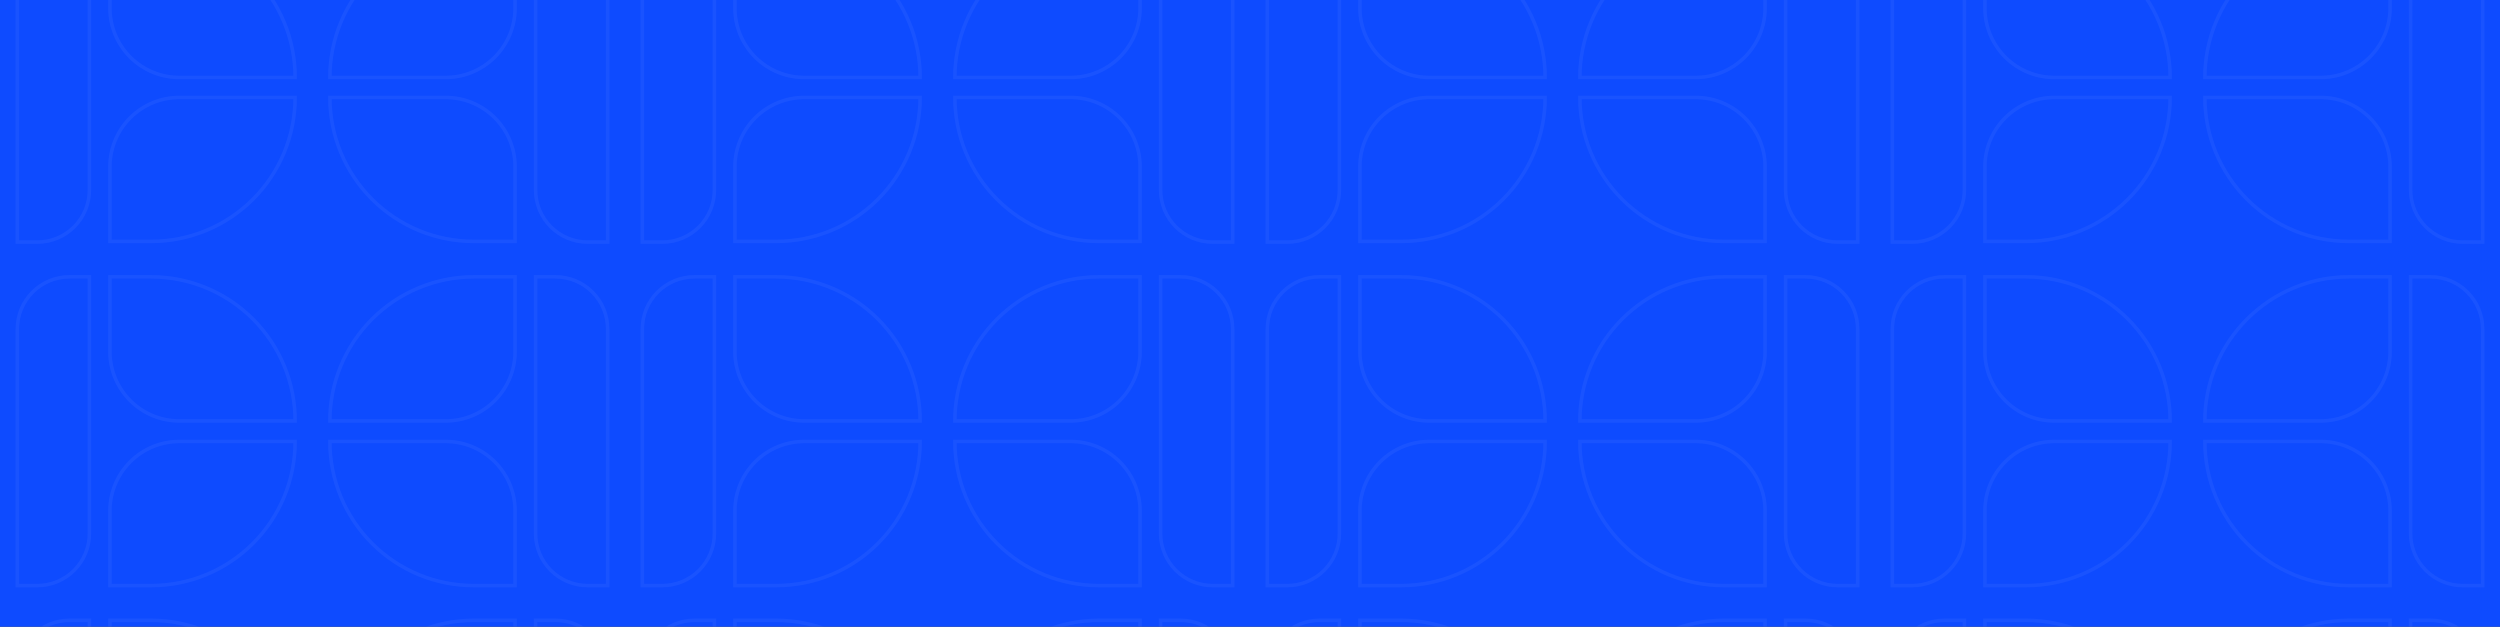<svg width="1440" height="361" viewBox="0 0 1440 361" fill="none" xmlns="http://www.w3.org/2000/svg">
<rect x="0" y="0" width="1440" height="361" fill="#333333" stroke="none"/>
<g clip-path="url(#clip0_62_1728)">
<rect width="1440" height="361" fill="#0E4BFF"/>
<g opacity="0.05">
<path d="M10 -8.29C10 -16.248 13.161 -23.881 18.787 -29.508C24.413 -35.136 32.044 -38.297 40 -38.297H51.5V109.44C51.5 117.398 48.339 125.031 42.713 130.659C37.087 136.286 29.456 139.448 21.5 139.448H10V-8.29Z" stroke="white" stroke-width="2"/>
<path d="M170 44.623C170 33.726 167.852 22.935 163.68 12.868C159.508 2.801 153.392 -6.345 145.684 -14.046C137.975 -21.747 128.825 -27.853 118.755 -32.014C108.686 -36.176 97.895 -38.311 87 -38.297H63.3V4.613C63.3 15.225 67.514 25.401 75.016 32.905C82.517 40.408 92.691 44.623 103.3 44.623H170Z" stroke="white" stroke-width="2"/>
<path d="M170 56.127H103.3C92.691 56.127 82.517 60.342 75.016 67.845C67.514 75.349 63.3 85.525 63.3 96.137V139.047H87C97.895 139.061 108.686 136.925 118.755 132.764C128.825 128.603 137.975 122.497 145.684 114.796C153.392 107.095 159.508 97.949 163.68 87.882C167.852 77.815 170 67.024 170 56.127Z" stroke="white" stroke-width="2"/>
<path d="M350 -8.29C350 -16.248 346.839 -23.881 341.213 -29.508C335.587 -35.136 327.956 -38.297 320 -38.297H308.5V109.44C308.5 117.398 311.661 125.031 317.287 130.659C322.913 136.286 330.543 139.448 338.5 139.448H350V-8.29Z" stroke="white" stroke-width="2"/>
<path d="M190 44.623C190 33.726 192.148 22.935 196.32 12.868C200.492 2.801 206.608 -6.345 214.316 -14.046C222.025 -21.747 231.175 -27.853 241.245 -32.014C251.314 -36.176 262.105 -38.311 273 -38.297H296.7V4.613C296.7 15.225 292.486 25.401 284.984 32.905C277.483 40.408 267.309 44.623 256.7 44.623H190Z" stroke="white" stroke-width="2"/>
<path d="M190 56.127H256.7C267.309 56.127 277.483 60.342 284.984 67.845C292.486 75.349 296.7 85.525 296.7 96.137V139.047H273C262.105 139.061 251.314 136.925 241.245 132.764C231.175 128.603 222.025 122.497 214.316 114.796C206.608 107.095 200.492 97.949 196.32 87.882C192.148 77.815 190 67.024 190 56.127Z" stroke="white" stroke-width="2"/>
<path d="M730 -8.29C730 -16.248 733.161 -23.881 738.787 -29.508C744.413 -35.136 752.044 -38.297 760 -38.297H771.5V109.44C771.5 117.398 768.339 125.031 762.713 130.659C757.087 136.286 749.457 139.448 741.5 139.448H730V-8.29Z" stroke="white" stroke-width="2"/>
<path d="M890 44.623C890 33.726 887.852 22.935 883.68 12.868C879.507 2.801 873.392 -6.345 865.684 -14.046C857.975 -21.747 848.824 -27.853 838.755 -32.014C828.686 -36.176 817.895 -38.311 807 -38.297H783.3V4.613C783.3 15.225 787.514 25.401 795.016 32.905C802.517 40.408 812.691 44.623 823.3 44.623H890Z" stroke="white" stroke-width="2"/>
<path d="M890 56.127H823.3C812.691 56.127 802.517 60.342 795.016 67.845C787.514 75.349 783.3 85.525 783.3 96.137V139.047H807C817.895 139.061 828.686 136.925 838.755 132.764C848.824 128.603 857.975 122.497 865.684 114.796C873.392 107.095 879.507 97.949 883.68 87.882C887.852 77.815 890 67.024 890 56.127Z" stroke="white" stroke-width="2"/>
<path d="M1070 -8.29C1070 -16.248 1066.84 -23.881 1061.21 -29.508C1055.59 -35.136 1047.96 -38.297 1040 -38.297H1028.5V109.44C1028.5 117.398 1031.66 125.031 1037.29 130.659C1042.91 136.286 1050.54 139.448 1058.5 139.448H1070V-8.29Z" stroke="white" stroke-width="2"/>
<path d="M910 44.623C910 33.726 912.148 22.935 916.32 12.868C920.492 2.801 926.608 -6.345 934.316 -14.046C942.025 -21.747 951.175 -27.853 961.245 -32.014C971.314 -36.176 982.105 -38.311 993 -38.297H1016.7V4.613C1016.7 15.225 1012.49 25.401 1004.98 32.905C997.483 40.408 987.309 44.623 976.7 44.623H910Z" stroke="white" stroke-width="2"/>
<path d="M910 56.127H976.7C987.309 56.127 997.483 60.342 1004.98 67.845C1012.49 75.349 1016.7 85.525 1016.7 96.137V139.047H993C982.105 139.061 971.314 136.925 961.245 132.764C951.175 128.603 942.025 122.497 934.316 114.796C926.608 107.095 920.492 97.949 916.32 87.882C912.148 77.815 910 67.024 910 56.127Z" stroke="white" stroke-width="2"/>
<path d="M370 -8.29C370 -16.248 373.161 -23.881 378.787 -29.508C384.413 -35.136 392.044 -38.297 400 -38.297H411.5V109.44C411.5 117.398 408.339 125.031 402.713 130.659C397.087 136.286 389.457 139.448 381.5 139.448H370V-8.29Z" stroke="white" stroke-width="2"/>
<path d="M530 44.623C530 33.726 527.852 22.935 523.68 12.868C519.508 2.801 513.392 -6.345 505.684 -14.046C497.975 -21.747 488.825 -27.853 478.755 -32.014C468.686 -36.176 457.895 -38.311 447 -38.297H423.3V4.613C423.3 15.225 427.514 25.401 435.016 32.905C442.517 40.408 452.691 44.623 463.3 44.623H530Z" stroke="white" stroke-width="2"/>
<path d="M530 56.127H463.3C452.691 56.127 442.517 60.342 435.016 67.845C427.514 75.349 423.3 85.525 423.3 96.137V139.047H447C457.895 139.061 468.686 136.925 478.755 132.764C488.825 128.603 497.975 122.497 505.684 114.796C513.392 107.095 519.508 97.949 523.68 87.882C527.852 77.815 530 67.024 530 56.127Z" stroke="white" stroke-width="2"/>
<path d="M710 -8.29C710 -16.248 706.839 -23.881 701.213 -29.508C695.587 -35.136 687.957 -38.297 680 -38.297H668.5V109.44C668.5 117.398 671.661 125.031 677.287 130.659C682.913 136.286 690.544 139.448 698.5 139.448H710V-8.29Z" stroke="white" stroke-width="2"/>
<path d="M550 44.623C550 33.726 552.148 22.935 556.32 12.868C560.492 2.801 566.608 -6.345 574.316 -14.046C582.025 -21.747 591.175 -27.853 601.245 -32.014C611.314 -36.176 622.105 -38.311 633 -38.297H656.7V4.613C656.7 15.225 652.486 25.401 644.984 32.905C637.483 40.408 627.309 44.623 616.7 44.623H550Z" stroke="white" stroke-width="2"/>
<path d="M550 56.127H616.7C627.309 56.127 637.483 60.342 644.984 67.845C652.486 75.349 656.7 85.525 656.7 96.137V139.047H633C622.105 139.061 611.314 136.925 601.245 132.764C591.175 128.603 582.025 122.497 574.316 114.796C566.608 107.095 560.492 97.949 556.32 87.882C552.148 77.815 550 67.024 550 56.127Z" stroke="white" stroke-width="2"/>
<path d="M1090 -8.29C1090 -16.248 1093.16 -23.881 1098.79 -29.508C1104.41 -35.136 1112.04 -38.297 1120 -38.297H1131.5V109.44C1131.5 117.398 1128.34 125.031 1122.71 130.659C1117.09 136.286 1109.46 139.448 1101.5 139.448H1090V-8.29Z" stroke="white" stroke-width="2"/>
<path d="M1250 44.623C1250 33.726 1247.85 22.935 1243.68 12.868C1239.51 2.801 1233.39 -6.345 1225.68 -14.046C1217.98 -21.747 1208.82 -27.853 1198.75 -32.014C1188.69 -36.176 1177.89 -38.311 1167 -38.297H1143.3V4.613C1143.3 15.225 1147.51 25.401 1155.02 32.905C1162.52 40.408 1172.69 44.623 1183.3 44.623H1250Z" stroke="white" stroke-width="2"/>
<path d="M1250 56.127H1183.3C1172.69 56.127 1162.52 60.342 1155.02 67.845C1147.51 75.349 1143.3 85.525 1143.3 96.137V139.047H1167C1177.89 139.061 1188.69 136.925 1198.75 132.764C1208.82 128.603 1217.98 122.497 1225.68 114.796C1233.39 107.095 1239.51 97.949 1243.68 87.882C1247.85 77.815 1250 67.024 1250 56.127Z" stroke="white" stroke-width="2"/>
<path d="M1430 -8.29C1430 -16.248 1426.84 -23.881 1421.21 -29.508C1415.59 -35.136 1407.96 -38.297 1400 -38.297H1388.5V109.44C1388.5 117.398 1391.66 125.031 1397.29 130.659C1402.91 136.286 1410.54 139.448 1418.5 139.448H1430V-8.29Z" stroke="white" stroke-width="2"/>
<path d="M1270 44.623C1270 33.726 1272.15 22.935 1276.32 12.868C1280.49 2.801 1286.61 -6.345 1294.32 -14.046C1302.02 -21.747 1311.18 -27.853 1321.24 -32.014C1331.31 -36.176 1342.11 -38.311 1353 -38.297H1376.7V4.613C1376.7 15.225 1372.49 25.401 1364.98 32.905C1357.48 40.408 1347.31 44.623 1336.7 44.623H1270Z" stroke="white" stroke-width="2"/>
<path d="M1270 56.127H1336.7C1347.31 56.127 1357.48 60.342 1364.98 67.845C1372.49 75.349 1376.7 85.525 1376.7 96.137V139.047H1353C1342.11 139.061 1331.31 136.925 1321.24 132.764C1311.18 128.603 1302.02 122.497 1294.32 114.796C1286.61 107.095 1280.49 97.949 1276.32 87.882C1272.15 77.815 1270 67.024 1270 56.127Z" stroke="white" stroke-width="2"/>
<path d="M10 189.46C10 181.502 13.161 173.869 18.787 168.242C24.413 162.614 32.044 159.453 40 159.453H51.5V307.29C51.5 315.248 48.339 322.881 42.713 328.509C37.087 334.136 29.456 337.298 21.5 337.298H10V189.46Z" stroke="white" stroke-width="2"/>
<path d="M170 242.474C170 220.455 161.255 199.338 145.69 183.769C130.124 168.199 109.013 159.453 87 159.453H63.3V202.464C63.3 213.075 67.514 223.252 75.016 230.755C82.517 238.258 92.691 242.474 103.3 242.474H170Z" stroke="white" stroke-width="2"/>
<path d="M170 254.276H103.3C92.691 254.276 82.517 258.492 75.016 265.995C67.514 273.498 63.3 283.675 63.3 294.286V337.297H87C97.903 337.311 108.702 335.172 118.778 331.005C128.854 326.837 138.009 320.722 145.719 313.01C153.429 305.299 159.542 296.141 163.709 286.063C167.875 275.984 170.013 265.183 170 254.276Z" stroke="white" stroke-width="2"/>
<path d="M10 387.31C10 379.352 13.161 371.719 18.787 366.091C24.413 360.464 32.044 357.302 40 357.302H51.5V505.14C51.5 513.098 48.339 520.731 42.713 526.358C37.087 531.986 29.456 535.147 21.5 535.147H10V387.31Z" stroke="white" stroke-width="2"/>
<path d="M170 440.324C170 418.305 161.255 397.188 145.69 381.619C130.124 366.049 109.013 357.302 87 357.302H63.3V400.313C63.3 410.925 67.514 421.101 75.016 428.605C82.517 436.108 92.691 440.324 103.3 440.324H170Z" stroke="white" stroke-width="2"/>
<path d="M350 189.46C350 181.502 346.839 173.869 341.213 168.242C335.587 162.614 327.956 159.453 320 159.453H308.5V307.29C308.5 315.248 311.661 322.881 317.287 328.509C322.913 334.136 330.543 337.298 338.5 337.298H350V189.46Z" stroke="white" stroke-width="2"/>
<path d="M190 242.474C190 220.455 198.745 199.338 214.31 183.769C229.876 168.199 250.987 159.453 273 159.453H296.7V202.464C296.7 213.075 292.486 223.252 284.984 230.755C277.483 238.258 267.309 242.474 256.7 242.474H190Z" stroke="white" stroke-width="2"/>
<path d="M190 254.276H256.7C267.309 254.276 277.483 258.492 284.984 265.995C292.486 273.498 296.7 283.675 296.7 294.286V337.297H273C262.097 337.311 251.298 335.172 241.222 331.005C231.146 326.837 221.991 320.722 214.281 313.01C206.571 305.299 200.458 296.141 196.291 286.063C192.125 275.984 189.987 265.183 190 254.276Z" stroke="white" stroke-width="2"/>
<path d="M350 387.31C350 379.352 346.839 371.719 341.213 366.091C335.587 360.464 327.956 357.302 320 357.302H308.5V505.14C308.5 513.098 311.661 520.731 317.287 526.358C322.913 531.986 330.543 535.147 338.5 535.147H350V387.31Z" stroke="white" stroke-width="2"/>
<path d="M190 440.324C190 418.305 198.745 397.188 214.31 381.619C229.876 366.049 250.987 357.302 273 357.302H296.7V400.313C296.7 410.925 292.486 421.101 284.984 428.605C277.483 436.108 267.309 440.324 256.7 440.324H190Z" stroke="white" stroke-width="2"/>
<path d="M730 189.46C730 181.502 733.161 173.869 738.787 168.242C744.413 162.614 752.044 159.453 760 159.453H771.5V307.29C771.5 315.248 768.339 322.881 762.713 328.509C757.087 334.136 749.457 337.298 741.5 337.298H730V189.46Z" stroke="white" stroke-width="2"/>
<path d="M890 242.474C890 220.455 881.255 199.338 865.69 183.769C850.124 168.199 829.013 159.453 807 159.453H783.3V202.464C783.3 213.075 787.514 223.252 795.016 230.755C802.517 238.258 812.691 242.474 823.3 242.474H890Z" stroke="white" stroke-width="2"/>
<path d="M890 254.276H823.3C812.691 254.276 802.517 258.492 795.016 265.995C787.514 273.498 783.3 283.675 783.3 294.286V337.297H807C817.903 337.311 828.702 335.172 838.778 331.005C848.854 326.837 858.009 320.722 865.719 313.01C873.429 305.299 879.542 296.141 883.709 286.063C887.875 275.984 890.013 265.183 890 254.276Z" stroke="white" stroke-width="2"/>
<path d="M730 387.31C730 379.352 733.161 371.719 738.787 366.091C744.413 360.464 752.044 357.302 760 357.302H771.5V505.14C771.5 513.098 768.339 520.731 762.713 526.358C757.087 531.986 749.457 535.147 741.5 535.147H730V387.31Z" stroke="white" stroke-width="2"/>
<path d="M890 440.324C890 418.305 881.255 397.188 865.69 381.619C850.124 366.049 829.013 357.302 807 357.302H783.3V400.313C783.3 410.925 787.514 421.101 795.016 428.605C802.517 436.108 812.691 440.324 823.3 440.324H890Z" stroke="white" stroke-width="2"/>
<path d="M1070 189.46C1070 181.502 1066.84 173.869 1061.21 168.242C1055.59 162.614 1047.96 159.453 1040 159.453H1028.5V307.29C1028.5 315.248 1031.66 322.881 1037.29 328.509C1042.91 334.136 1050.54 337.298 1058.5 337.298H1070V189.46Z" stroke="white" stroke-width="2"/>
<path d="M910 242.474C910 220.455 918.745 199.338 934.31 183.769C949.876 168.199 970.987 159.453 993 159.453H1016.7V202.464C1016.7 213.075 1012.49 223.252 1004.98 230.755C997.483 238.258 987.309 242.474 976.7 242.474H910Z" stroke="white" stroke-width="2"/>
<path d="M910 254.276H976.7C987.309 254.276 997.483 258.492 1004.98 265.995C1012.49 273.498 1016.7 283.675 1016.7 294.286V337.297H993C982.097 337.311 971.298 335.172 961.222 331.005C951.146 326.837 941.991 320.722 934.281 313.01C926.571 305.299 920.458 296.141 916.291 286.063C912.125 275.984 909.987 265.183 910 254.276Z" stroke="white" stroke-width="2"/>
<path d="M1070 387.31C1070 379.352 1066.84 371.719 1061.21 366.091C1055.59 360.464 1047.96 357.302 1040 357.302H1028.5V505.14C1028.5 513.098 1031.66 520.731 1037.29 526.358C1042.91 531.986 1050.54 535.147 1058.5 535.147H1070V387.31Z" stroke="white" stroke-width="2"/>
<path d="M910 440.324C910 418.305 918.745 397.188 934.31 381.619C949.876 366.049 970.987 357.302 993 357.302H1016.7V400.313C1016.7 410.925 1012.49 421.101 1004.98 428.605C997.483 436.108 987.309 440.324 976.7 440.324H910Z" stroke="white" stroke-width="2"/>
<path d="M370 189.46C370 181.502 373.161 173.869 378.787 168.242C384.413 162.614 392.044 159.453 400 159.453H411.5V307.29C411.5 315.248 408.339 322.881 402.713 328.509C397.087 334.136 389.457 337.298 381.5 337.298H370V189.46Z" stroke="white" stroke-width="2"/>
<path d="M530 242.474C530 220.455 521.255 199.338 505.69 183.769C490.124 168.199 469.013 159.453 447 159.453H423.3V202.464C423.3 213.075 427.514 223.252 435.016 230.755C442.517 238.258 452.691 242.474 463.3 242.474H530Z" stroke="white" stroke-width="2"/>
<path d="M530 254.276H463.3C452.691 254.276 442.517 258.492 435.016 265.995C427.514 273.498 423.3 283.675 423.3 294.286V337.297H447C457.903 337.311 468.702 335.172 478.778 331.005C488.854 326.837 498.009 320.722 505.719 313.01C513.429 305.299 519.542 296.141 523.709 286.063C527.875 275.984 530.013 265.183 530 254.276Z" stroke="white" stroke-width="2"/>
<path d="M370 387.31C370 379.352 373.161 371.719 378.787 366.091C384.413 360.464 392.044 357.302 400 357.302H411.5V505.14C411.5 513.098 408.339 520.731 402.713 526.358C397.087 531.986 389.457 535.147 381.5 535.147H370V387.31Z" stroke="white" stroke-width="2"/>
<path d="M530 440.324C530 418.305 521.255 397.188 505.69 381.619C490.124 366.049 469.013 357.302 447 357.302H423.3V400.313C423.3 410.925 427.514 421.101 435.016 428.605C442.517 436.108 452.691 440.324 463.3 440.324H530Z" stroke="white" stroke-width="2"/>
<path d="M710 189.46C710 181.502 706.839 173.869 701.213 168.242C695.587 162.614 687.957 159.453 680 159.453H668.5V307.29C668.5 315.248 671.661 322.881 677.287 328.509C682.913 334.136 690.544 337.298 698.5 337.298H710V189.46Z" stroke="white" stroke-width="2"/>
<path d="M550 242.474C550 220.455 558.745 199.338 574.31 183.769C589.876 168.199 610.987 159.453 633 159.453H656.7V202.464C656.7 213.075 652.486 223.252 644.984 230.755C637.483 238.258 627.309 242.474 616.7 242.474H550Z" stroke="white" stroke-width="2"/>
<path d="M550 254.276H616.7C627.309 254.276 637.483 258.492 644.984 265.995C652.486 273.498 656.7 283.675 656.7 294.286V337.297H633C622.097 337.311 611.298 335.172 601.222 331.005C591.146 326.837 581.991 320.722 574.281 313.01C566.571 305.299 560.458 296.141 556.291 286.063C552.125 275.984 549.987 265.183 550 254.276Z" stroke="white" stroke-width="2"/>
<path d="M710 387.31C710 379.352 706.839 371.719 701.213 366.091C695.587 360.464 687.957 357.302 680 357.302H668.5V505.14C668.5 513.098 671.661 520.731 677.287 526.358C682.913 531.986 690.544 535.147 698.5 535.147H710V387.31Z" stroke="white" stroke-width="2"/>
<path d="M550 440.324C550 418.305 558.745 397.188 574.31 381.619C589.876 366.049 610.987 357.302 633 357.302H656.7V400.313C656.7 410.925 652.486 421.101 644.984 428.605C637.483 436.108 627.309 440.324 616.7 440.324H550Z" stroke="white" stroke-width="2"/>
<path d="M1090 189.46C1090 181.502 1093.16 173.869 1098.79 168.242C1104.41 162.614 1112.04 159.453 1120 159.453H1131.5V307.29C1131.5 315.248 1128.34 322.881 1122.71 328.509C1117.09 334.136 1109.46 337.298 1101.5 337.298H1090V189.46Z" stroke="white" stroke-width="2"/>
<path d="M1250 242.474C1250 220.455 1241.26 199.338 1225.69 183.769C1210.12 168.199 1189.01 159.453 1167 159.453H1143.3V202.464C1143.3 213.075 1147.51 223.252 1155.02 230.755C1162.52 238.258 1172.69 242.474 1183.3 242.474H1250Z" stroke="white" stroke-width="2"/>
<path d="M1250 254.276H1183.3C1172.69 254.276 1162.52 258.492 1155.02 265.995C1147.51 273.498 1143.3 283.675 1143.3 294.286V337.297H1167C1177.9 337.311 1188.7 335.172 1198.78 331.005C1208.85 326.837 1218.01 320.722 1225.72 313.01C1233.43 305.299 1239.54 296.141 1243.71 286.063C1247.88 275.984 1250.01 265.183 1250 254.276Z" stroke="white" stroke-width="2"/>
<path d="M1090 387.31C1090 379.352 1093.16 371.719 1098.79 366.091C1104.41 360.464 1112.04 357.302 1120 357.302H1131.5V505.14C1131.5 513.098 1128.34 520.731 1122.71 526.358C1117.09 531.986 1109.46 535.147 1101.5 535.147H1090V387.31Z" stroke="white" stroke-width="2"/>
<path d="M1250 440.324C1250 418.305 1241.26 397.188 1225.69 381.619C1210.12 366.049 1189.01 357.302 1167 357.302H1143.3V400.313C1143.3 410.925 1147.51 421.101 1155.02 428.605C1162.52 436.108 1172.69 440.324 1183.3 440.324H1250Z" stroke="white" stroke-width="2"/>
<path d="M1430 189.46C1430 181.502 1426.84 173.869 1421.21 168.242C1415.59 162.614 1407.96 159.453 1400 159.453H1388.5V307.29C1388.5 315.248 1391.66 322.881 1397.29 328.509C1402.91 334.136 1410.54 337.298 1418.5 337.298H1430V189.46Z" stroke="white" stroke-width="2"/>
<path d="M1270 242.474C1270 220.455 1278.74 199.338 1294.31 183.769C1309.88 168.199 1330.99 159.453 1353 159.453H1376.7V202.464C1376.7 213.075 1372.49 223.252 1364.98 230.755C1357.48 238.258 1347.31 242.474 1336.7 242.474H1270Z" stroke="white" stroke-width="2"/>
<path d="M1270 254.276H1336.7C1347.31 254.276 1357.48 258.492 1364.98 265.995C1372.49 273.498 1376.7 283.675 1376.7 294.286V337.297H1353C1342.1 337.311 1331.3 335.172 1321.22 331.005C1311.15 326.837 1301.99 320.722 1294.28 313.01C1286.57 305.299 1280.46 296.141 1276.29 286.063C1272.12 275.984 1269.99 265.183 1270 254.276Z" stroke="white" stroke-width="2"/>
<path d="M1430 387.31C1430 379.352 1426.84 371.719 1421.21 366.091C1415.59 360.464 1407.96 357.302 1400 357.302H1388.5V505.14C1388.5 513.098 1391.66 520.731 1397.29 526.358C1402.91 531.986 1410.54 535.147 1418.5 535.147H1430V387.31Z" stroke="white" stroke-width="2"/>
<path d="M1270 440.324C1270 418.305 1278.74 397.188 1294.31 381.619C1309.88 366.049 1330.99 357.302 1353 357.302H1376.7V400.313C1376.7 410.925 1372.49 421.101 1364.98 428.605C1357.48 436.108 1347.31 440.324 1336.7 440.324H1270Z" stroke="white" stroke-width="2"/>
</g>
</g>
<defs>
<clipPath id="clip0_62_1728">
<rect width="1440" height="361" fill="white"/>
</clipPath>
</defs>
</svg>
